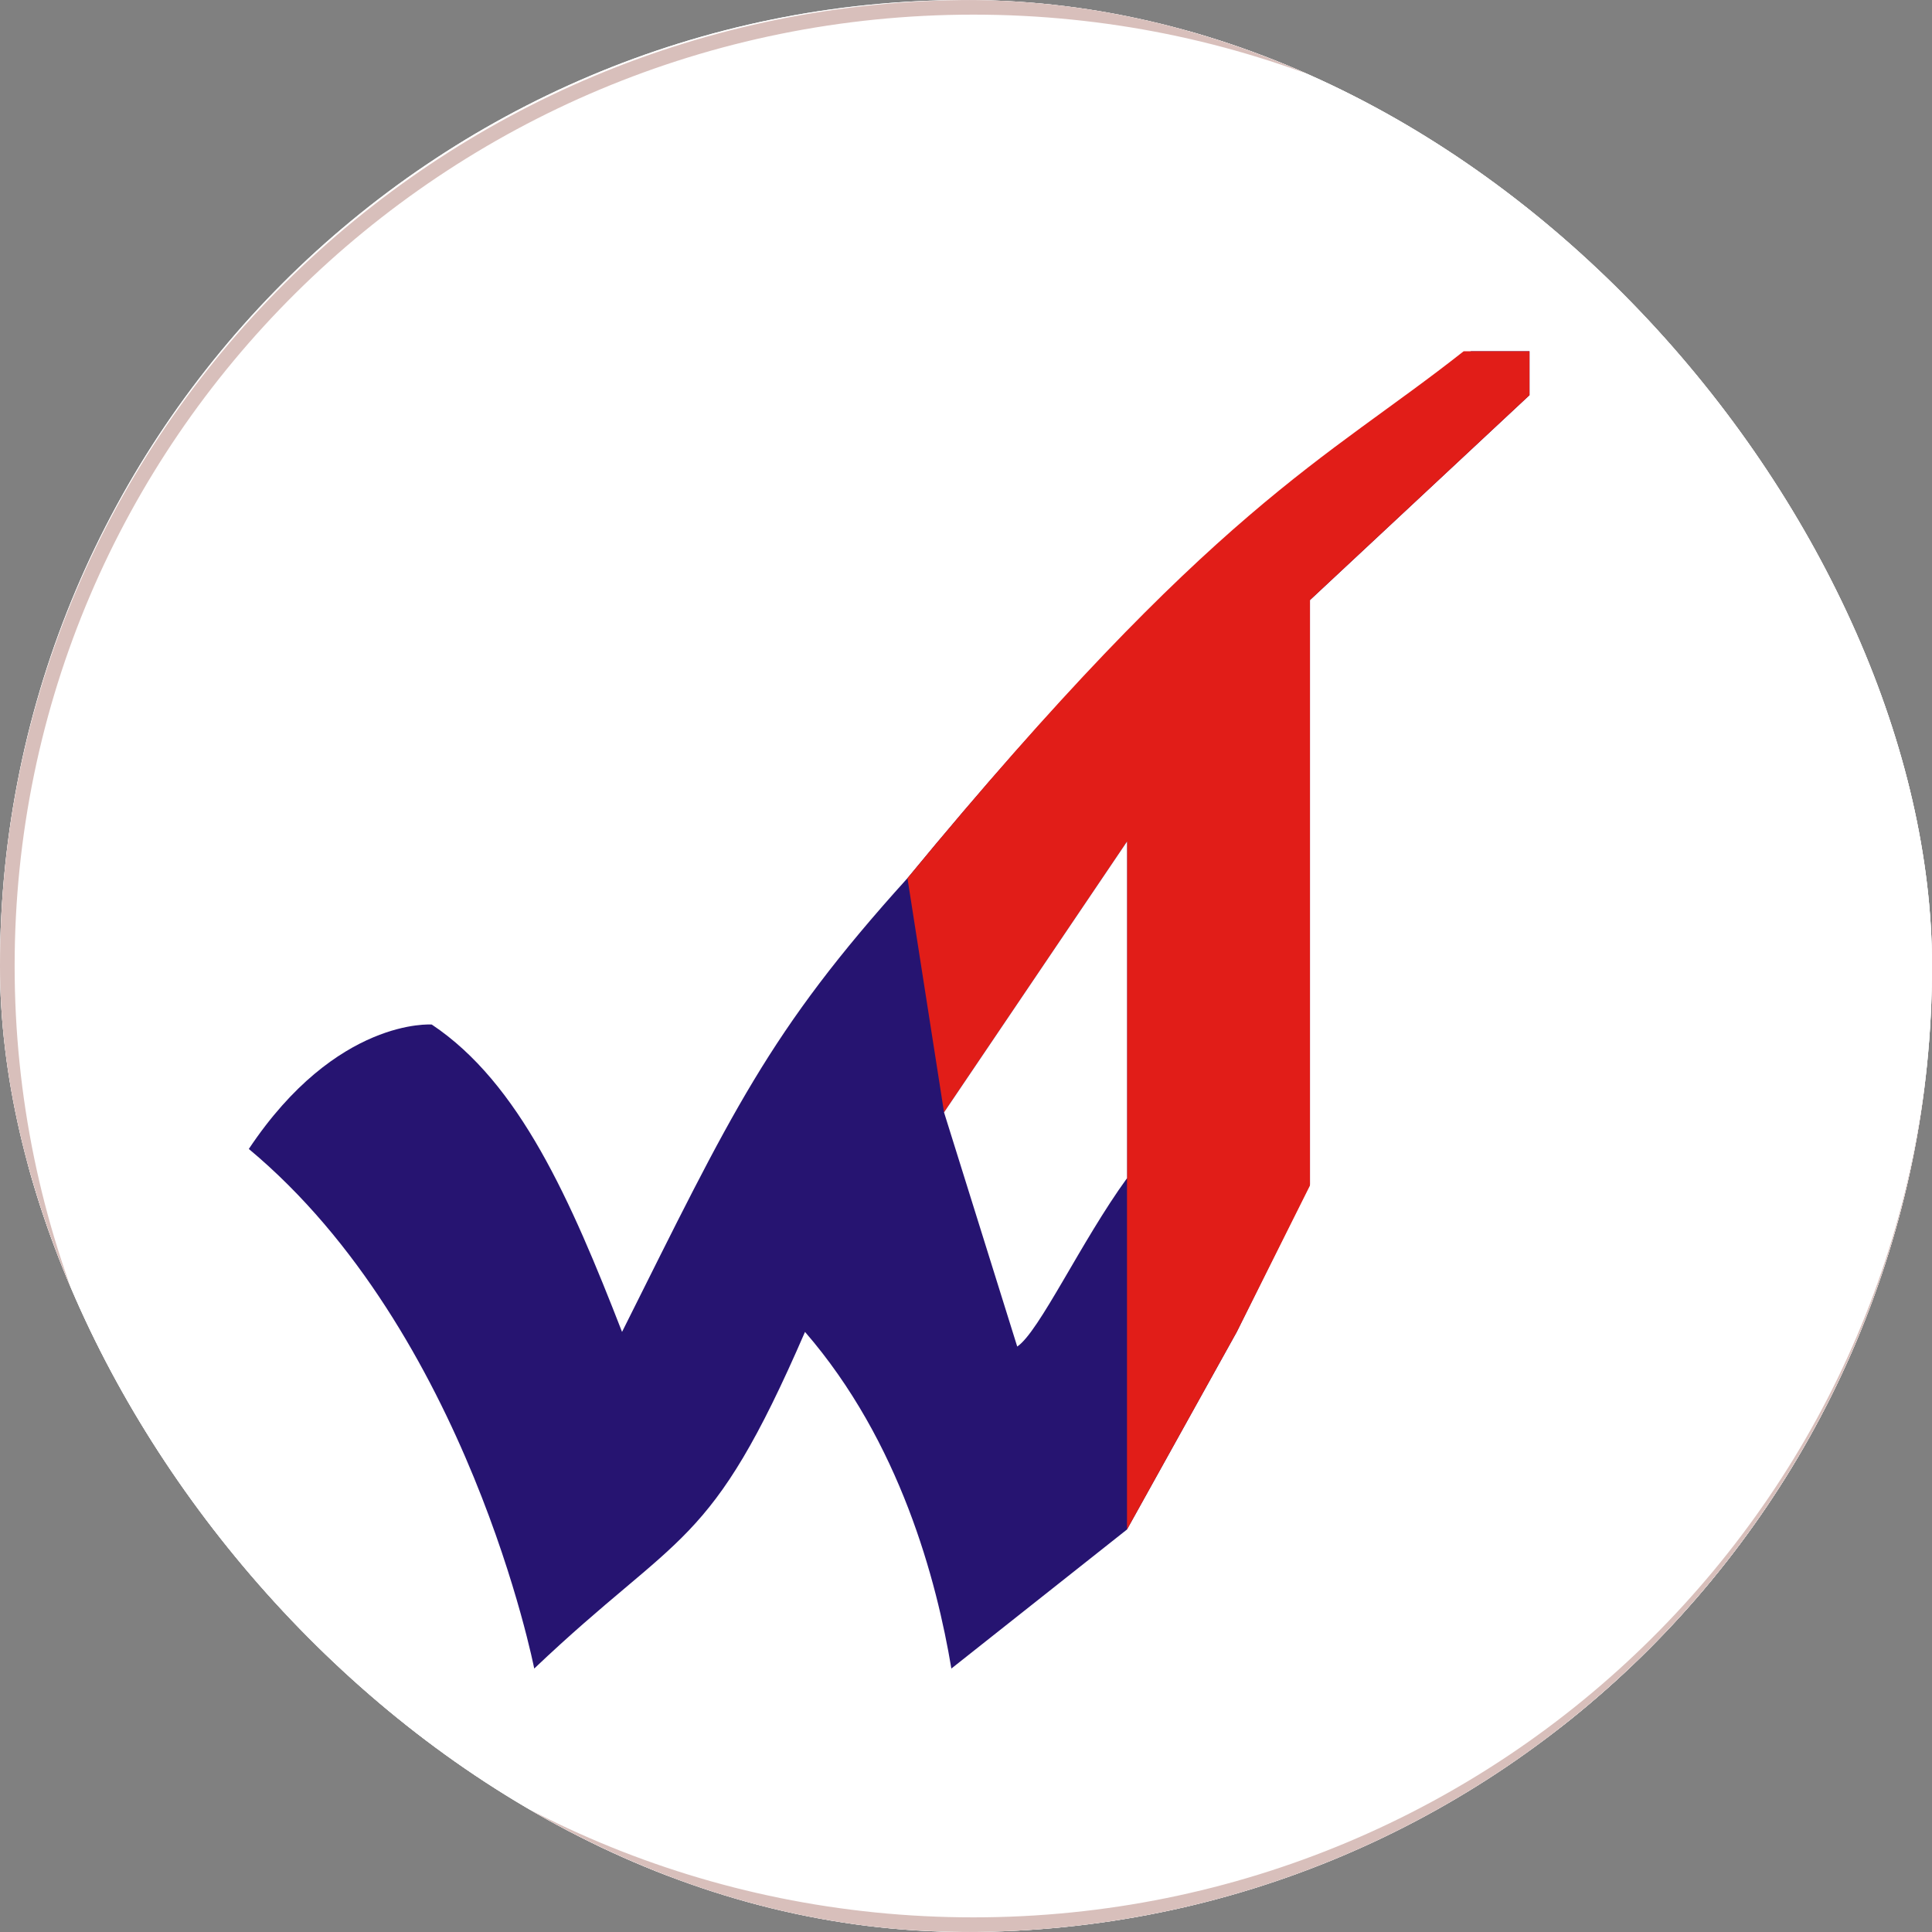 <svg width="132" height="132" viewBox="0 0 132 132" fill="none" xmlns="http://www.w3.org/2000/svg">
<rect x="0" y="0" width="132" height="132" fill="#808080" stroke="none"/>
<g clip-path="url(#clip0_507_8)">
<rect width="132" height="132" rx="66" fill="white"/>
<circle cx="66" cy="66" r="63" stroke="white" stroke-width="10"/>
<path d="M132.508 66C132.508 102.171 102.96 131.5 66.504 131.5C30.047 131.5 0.5 102.171 0.5 66C0.5 29.829 30.047 0.5 66.504 0.5C102.96 0.5 132.508 29.829 132.508 66Z" fill="white" stroke="#D8BFBB"/>
<path d="M36.5 114C36.5 114 32 91 17 78.5C23 69.5 29.5 70 29.5 70C35.5 74 39 82 42.5 91C50 76 52.5 70.5 62 60C83 34.5 91 31.5 100.5 24H104.5V27L89.5 41V80.918L84.5 91L77 104.5L65 114C64 108 61.5 98.5 55 91C48.5 106 46.5 104.5 36.5 114Z" fill="#261471"/>
<path d="M77 104.5V80V57.5L64.5 76L62 60C83 34.5 90.5 31.5 100 24H104.5V27L89.5 41V81L84.5 91L77 104.5Z" fill="#E11D18"/>
<path d="M77 80.5C73.876 84.796 71 91 69.5 92L64.5 76L77 57.5V80.5Z" fill="white"/>
</g>
<defs>
<clipPath id="clip0_507_8">
<rect width="132" height="132" rx="66" fill="white"/>
</clipPath>
</defs>
</svg>
